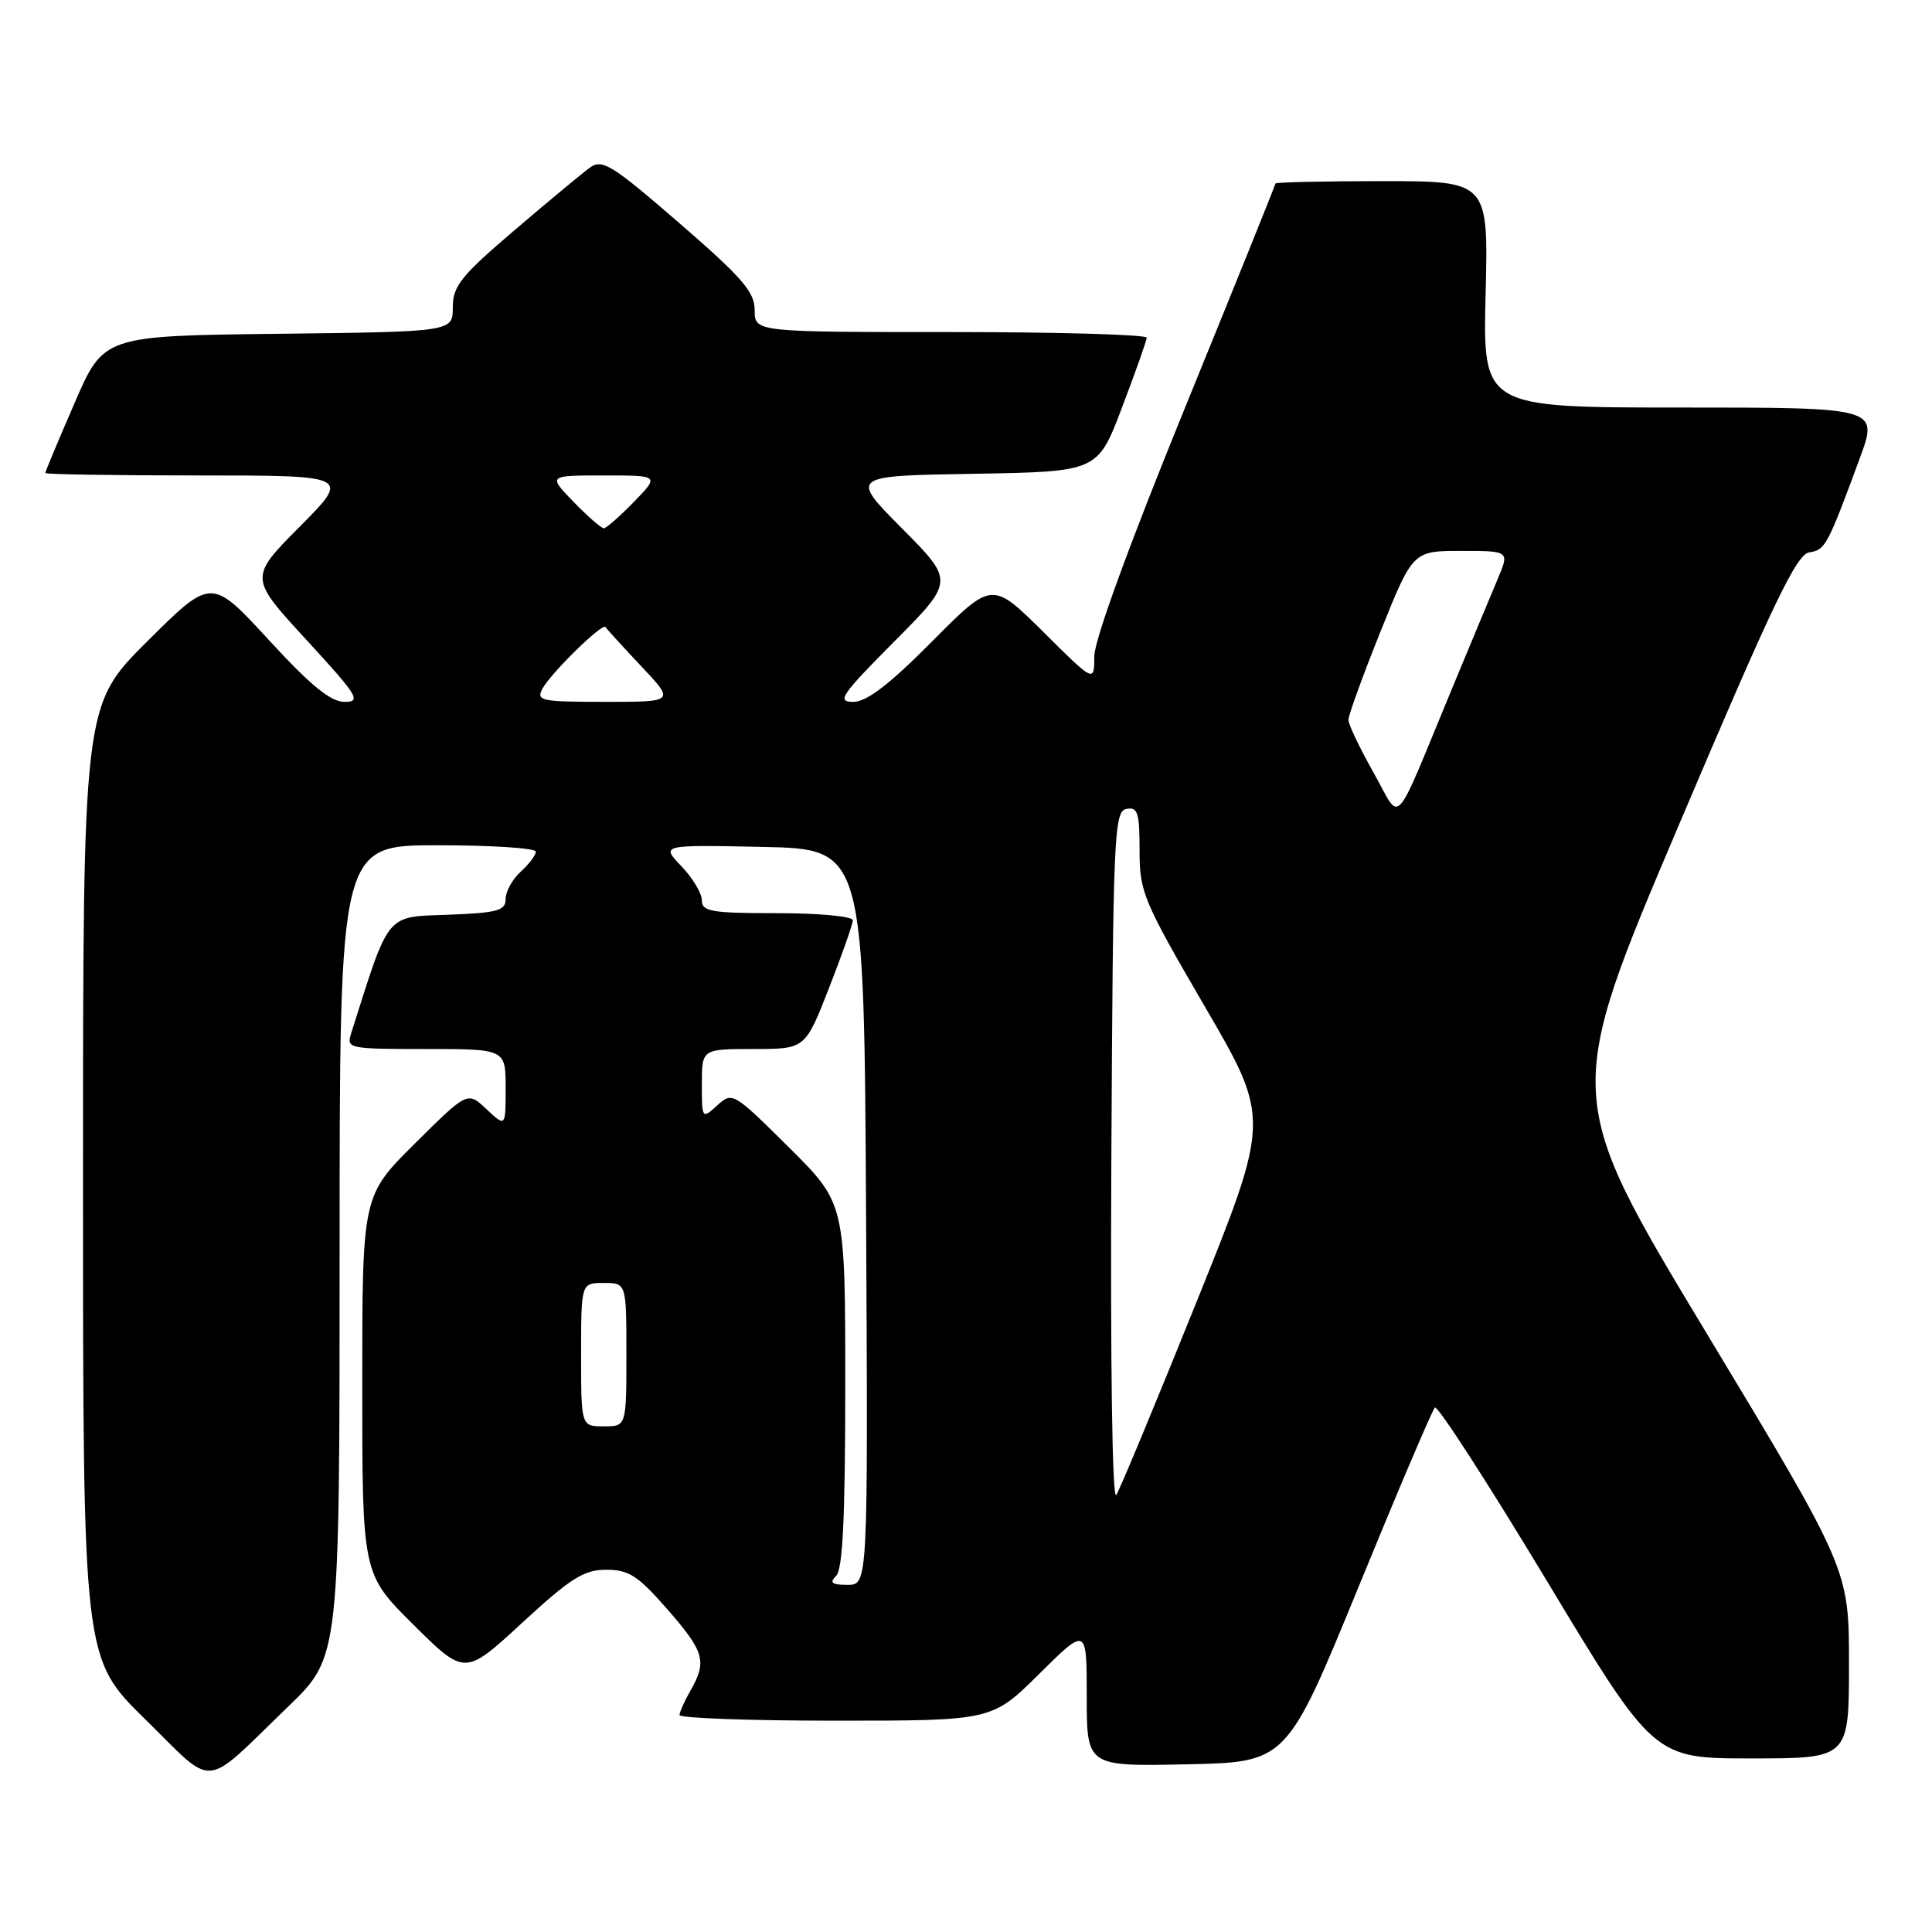 <?xml version="1.0" encoding="UTF-8" standalone="no"?>
<!DOCTYPE svg PUBLIC "-//W3C//DTD SVG 1.1//EN" "http://www.w3.org/Graphics/SVG/1.1/DTD/svg11.dtd" >
<svg xmlns="http://www.w3.org/2000/svg" xmlns:xlink="http://www.w3.org/1999/xlink" version="1.1" viewBox="0 0 256 256">
 <g >
 <path fill="currentColor"
d=" M 38.25 226.07 C 45.00 219.55 45.00 219.55 45.00 165.78 C 45.00 112.00 45.00 112.00 58.00 112.00 C 65.15 112.00 71.00 112.38 71.00 112.85 C 71.00 113.31 70.10 114.50 69.00 115.50 C 67.90 116.50 67.00 118.12 67.00 119.11 C 67.00 120.67 65.95 120.96 59.34 121.21 C 51.03 121.52 51.65 120.76 46.53 136.92 C 45.88 138.94 46.18 139.00 56.43 139.00 C 67.00 139.00 67.00 139.00 67.00 144.17 C 67.00 149.35 67.00 149.35 64.47 146.98 C 61.95 144.60 61.95 144.60 54.97 151.53 C 48.00 158.45 48.00 158.45 48.00 183.50 C 48.00 208.55 48.00 208.55 54.79 215.29 C 61.59 222.04 61.59 222.04 69.20 215.02 C 75.62 209.10 77.37 208.00 80.33 208.00 C 83.32 208.00 84.53 208.78 88.42 213.23 C 93.34 218.86 93.71 220.14 91.50 224.00 C 90.71 225.38 90.05 226.84 90.04 227.25 C 90.02 227.66 99.33 228.00 110.72 228.00 C 131.45 228.00 131.45 228.00 137.72 221.78 C 144.00 215.56 144.00 215.56 144.00 224.81 C 144.00 234.06 144.00 234.06 157.25 233.78 C 170.49 233.50 170.49 233.50 180.00 210.31 C 185.22 197.55 189.78 186.84 190.13 186.51 C 190.48 186.18 197.15 196.50 204.95 209.45 C 219.14 233.00 219.14 233.00 232.07 233.00 C 245.00 233.00 245.00 233.00 245.00 220.48 C 245.00 207.96 245.00 207.96 226.10 176.61 C 207.19 145.25 207.19 145.25 222.43 109.38 C 234.93 79.94 238.04 73.44 239.74 73.19 C 241.86 72.88 242.14 72.35 246.42 60.75 C 248.91 54.00 248.91 54.00 222.70 54.00 C 196.49 54.00 196.49 54.00 196.85 39.00 C 197.22 24.00 197.22 24.00 183.11 24.00 C 175.35 24.00 169.00 24.15 169.00 24.32 C 169.00 24.50 163.60 37.89 157.00 54.07 C 149.63 72.15 145.00 84.84 145.00 86.97 C 145.00 90.45 145.00 90.45 138.23 83.72 C 131.45 77.00 131.45 77.00 123.50 85.00 C 117.79 90.75 114.84 93.00 113.05 93.00 C 110.83 93.00 111.46 92.08 118.50 85.00 C 126.45 77.00 126.45 77.00 119.53 70.03 C 112.60 63.05 112.60 63.05 129.03 62.78 C 145.45 62.50 145.45 62.50 148.67 54.00 C 150.45 49.33 151.92 45.16 151.95 44.75 C 151.98 44.34 140.30 44.00 126.00 44.00 C 100.00 44.00 100.00 44.00 100.00 41.10 C 100.00 38.68 98.37 36.80 90.00 29.55 C 81.11 21.85 79.80 21.03 78.19 22.19 C 77.19 22.91 72.69 26.65 68.19 30.49 C 61.06 36.58 60.00 37.90 60.00 40.72 C 60.00 43.96 60.00 43.96 36.87 44.23 C 13.73 44.50 13.73 44.50 9.87 53.43 C 7.74 58.34 6.00 62.50 6.00 62.68 C 6.00 62.85 15.10 63.00 26.22 63.00 C 46.45 63.00 46.45 63.00 39.73 69.77 C 33.01 76.54 33.01 76.54 40.59 84.77 C 47.42 92.20 47.92 93.00 45.66 93.00 C 43.81 93.00 41.19 90.86 35.59 84.77 C 28.01 76.53 28.01 76.53 19.51 84.99 C 11.00 93.46 11.00 93.46 11.00 156.60 C 11.00 219.74 11.00 219.74 19.24 227.81 C 28.69 237.08 26.64 237.27 38.25 226.07 Z  M 110.80 208.80 C 111.67 207.93 112.00 200.92 112.00 183.52 C 112.00 159.45 112.00 159.45 104.54 152.04 C 97.18 144.73 97.04 144.65 95.04 146.47 C 93.02 148.30 93.00 148.27 93.00 143.65 C 93.00 139.00 93.00 139.00 99.84 139.00 C 106.69 139.00 106.69 139.00 109.84 130.94 C 111.58 126.50 113.00 122.45 113.00 121.94 C 113.00 121.42 108.54 121.00 103.00 121.00 C 94.27 121.00 93.00 120.79 93.00 119.30 C 93.00 118.37 91.78 116.33 90.28 114.77 C 87.57 111.94 87.57 111.94 101.03 112.22 C 114.50 112.50 114.50 112.50 114.76 161.25 C 115.02 210.00 115.02 210.00 112.31 210.00 C 110.20 210.00 109.87 209.73 110.80 208.80 Z  M 147.26 153.51 C 147.48 110.62 147.62 107.50 149.25 107.19 C 150.76 106.90 151.00 107.67 151.00 112.69 C 151.00 118.22 151.47 119.33 159.66 133.40 C 168.32 148.26 168.32 148.26 158.56 172.48 C 153.19 185.81 148.40 197.34 147.91 198.10 C 147.38 198.93 147.12 180.64 147.26 153.51 Z  M 77.00 179.50 C 77.00 170.00 77.00 170.00 80.00 170.00 C 83.00 170.00 83.00 170.00 83.00 179.50 C 83.00 189.00 83.00 189.00 80.00 189.00 C 77.00 189.00 77.00 189.00 77.00 179.50 Z  M 181.99 102.35 C 180.17 99.13 178.68 96.00 178.67 95.39 C 178.67 94.78 180.59 89.49 182.94 83.64 C 187.22 73.00 187.22 73.00 193.62 73.00 C 200.03 73.00 200.03 73.00 198.44 76.75 C 197.57 78.81 194.90 85.22 192.50 91.00 C 184.38 110.56 185.78 109.05 181.99 102.35 Z  M 71.88 91.25 C 73.04 89.13 79.86 82.46 80.24 83.09 C 80.38 83.33 82.51 85.67 84.96 88.27 C 89.42 93.00 89.42 93.00 80.17 93.00 C 71.67 93.00 71.01 92.86 71.88 91.25 Z  M 76.00 66.50 C 72.61 63.00 72.61 63.00 80.00 63.00 C 87.39 63.00 87.39 63.00 84.00 66.50 C 82.13 68.42 80.33 70.00 80.00 70.00 C 79.67 70.00 77.87 68.42 76.00 66.50 Z "/>
</g>
</svg>